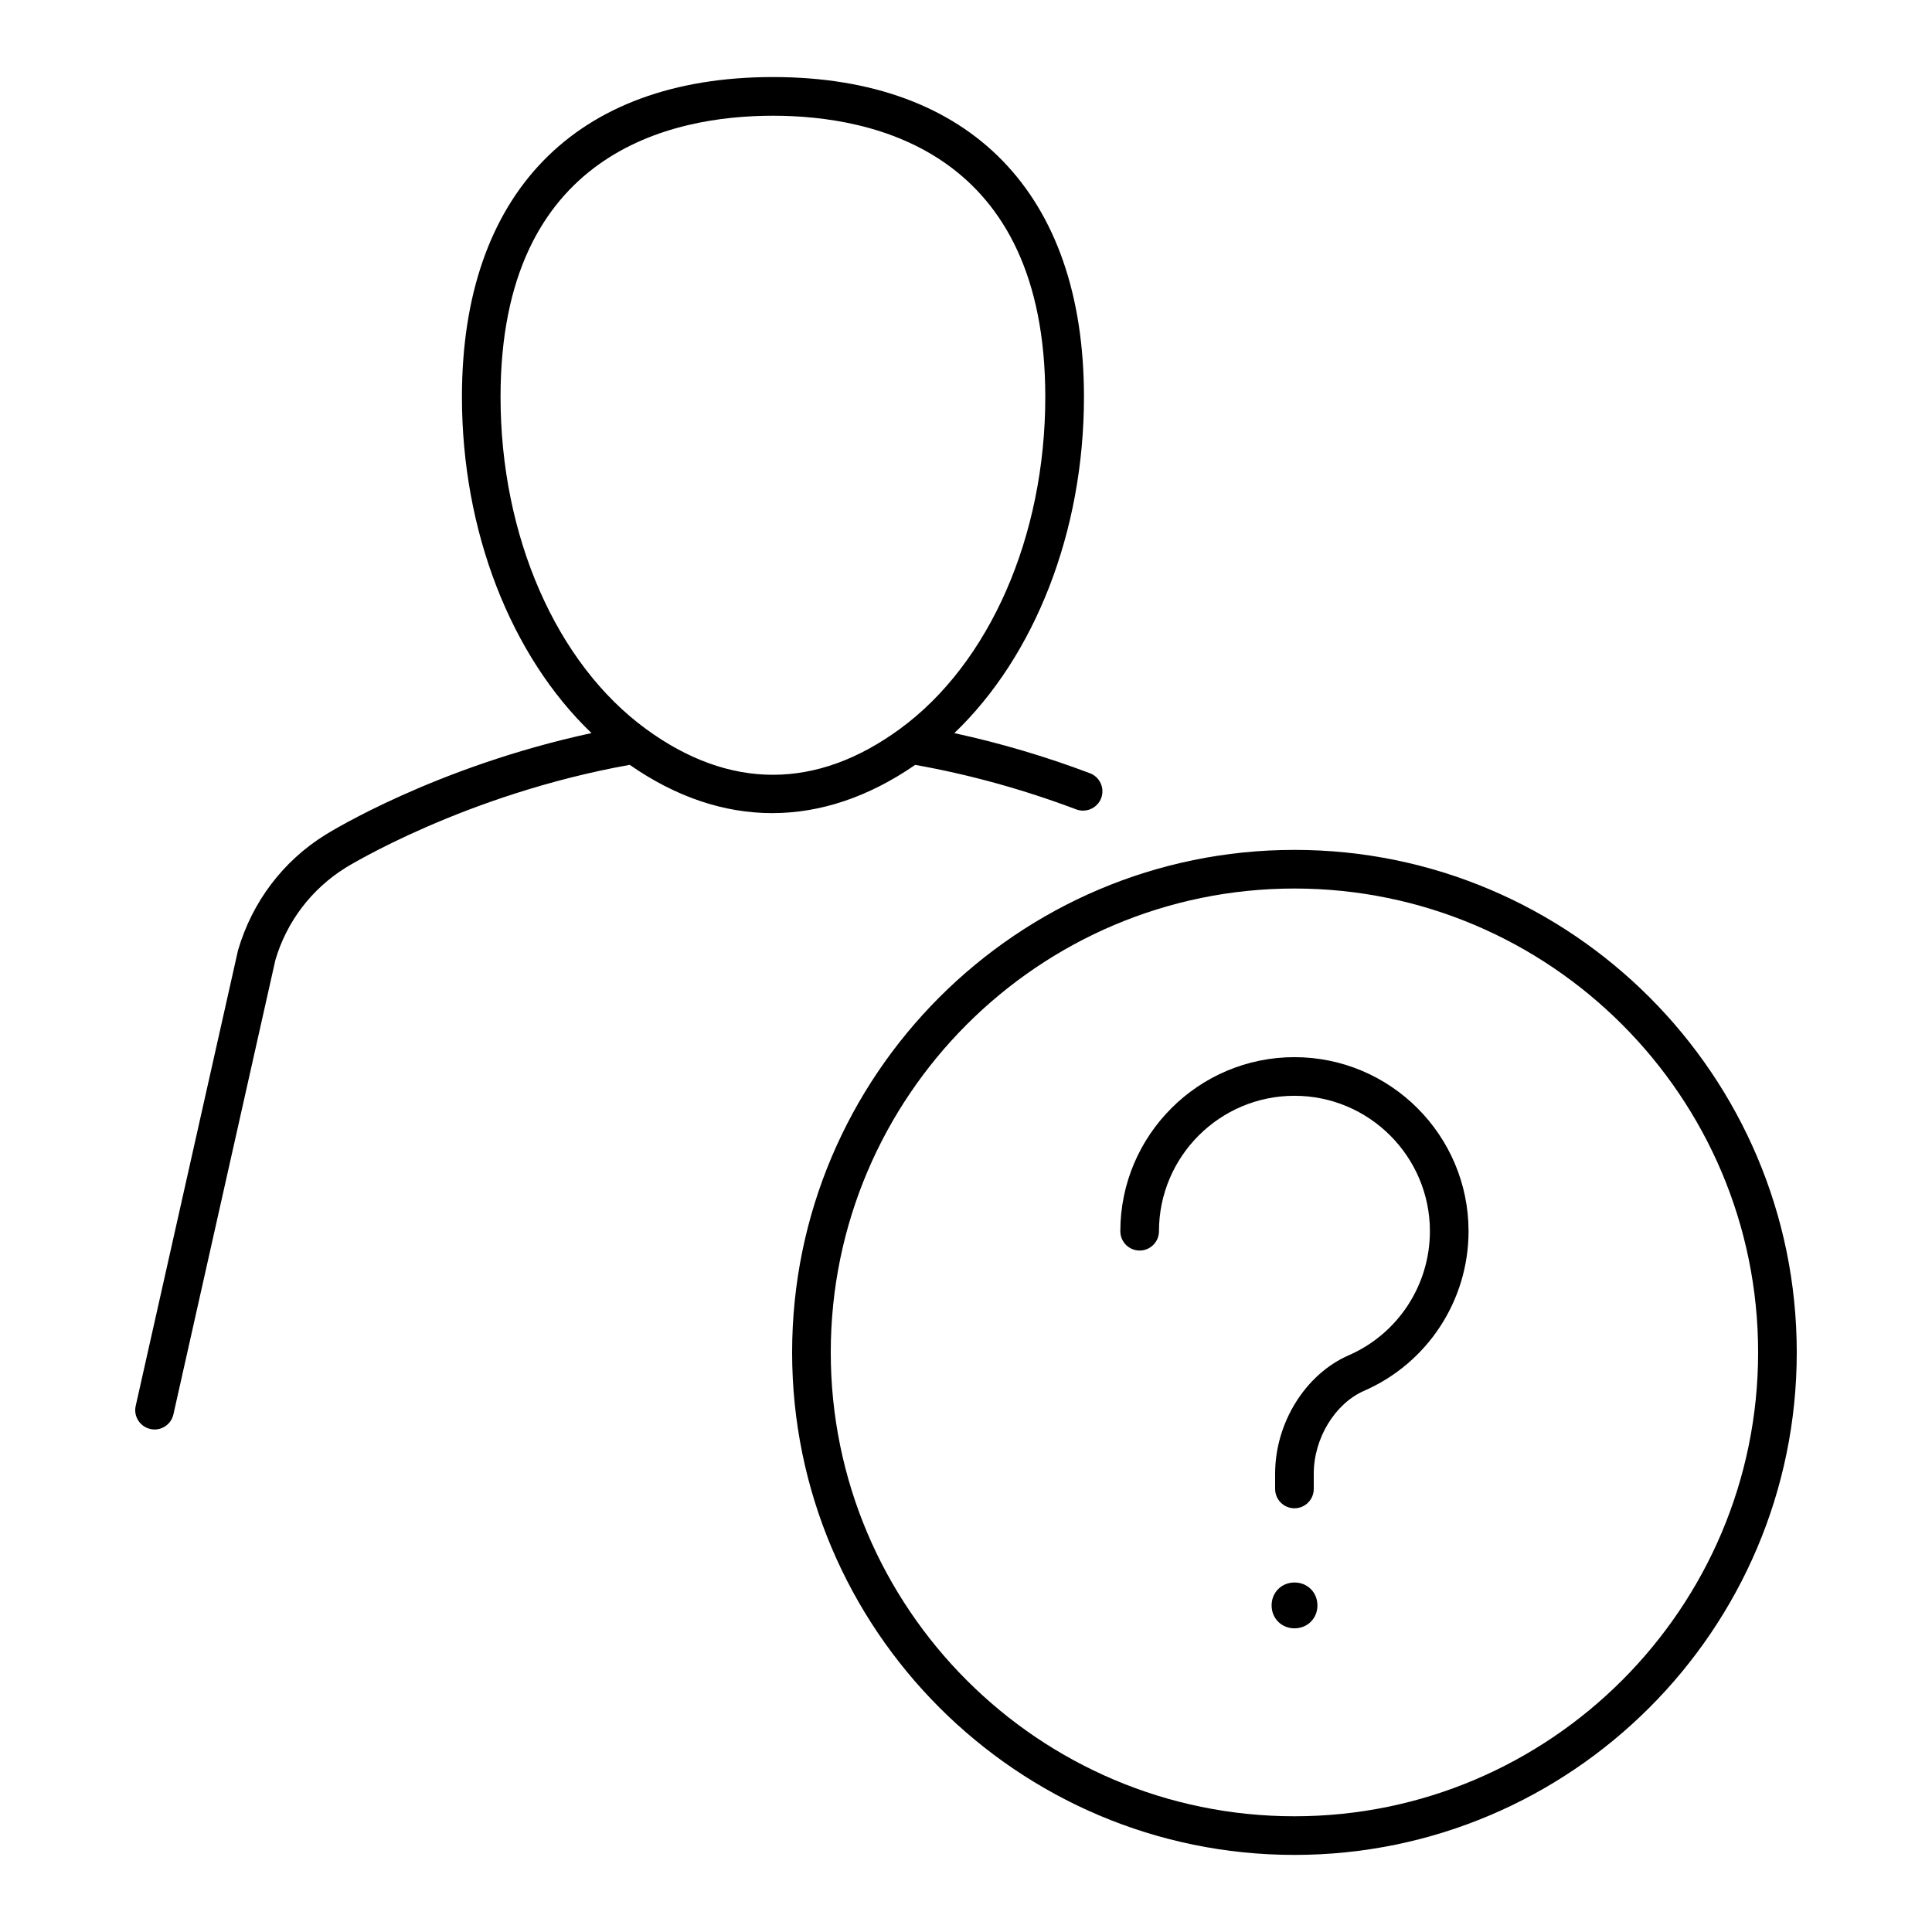 <?xml version="1.0" encoding="utf-8"?>
<!-- Generator: Adobe Illustrator 25.2.3, SVG Export Plug-In . SVG Version: 6.00 Build 0)  -->
<svg version="1.1" id="Layer_1" xmlns="http://www.w3.org/2000/svg" xmlns:xlink="http://www.w3.org/1999/xlink" x="0px" y="0px"
	 viewBox="0 0 50 50" style="enable-background:new 0 0 50 50;" xml:space="preserve">
<g id="Layer_1_1_">
</g>
<g id="Icons">
</g>
<g id="Isolation_Mode">
	<g>
		<path d="M3.891,36.982C3.928,36.991,3.964,36.995,4,36.995c0.229,0,0.436-0.158,0.488-0.391l2.639-11.759
			c0.292-0.993,0.938-1.842,1.82-2.39c0.031-0.019,3.067-1.892,7.35-2.661c2.399,1.67,4.983,1.662,7.388,0.001
			c1.393,0.248,2.794,0.633,4.168,1.152c0.059,0.022,0.118,0.032,0.177,0.032c0.202,0,0.392-0.123,0.468-0.323
			c0.098-0.258-0.032-0.547-0.291-0.645c-1.157-0.437-2.333-0.783-3.509-1.038c2.087-1.997,3.355-5.221,3.355-8.702
			c0-5.26-2.934-8.277-8.049-8.277s-8.049,3.017-8.049,8.277c0,3.48,1.267,6.704,3.353,8.701c-4.036,0.871-6.767,2.557-6.888,2.633
			c-1.091,0.677-1.891,1.728-2.26,2.989L3.512,36.385C3.451,36.654,3.621,36.922,3.891,36.982z M12.954,10.272
			c0-6.332,4.416-7.277,7.049-7.277s7.049,0.945,7.049,7.277c0,3.602-1.44,6.893-3.759,8.59c-2.165,1.586-4.414,1.585-6.578,0.002
			c0,0,0,0-0.001-0.001C14.395,17.167,12.954,13.875,12.954,10.272z"/>
		<path d="M20.5,35c0,7.171,5.832,13.005,13,13.005s13-5.834,13-13.005s-5.832-13.005-13-13.005S20.5,27.829,20.5,35z M33.5,22.995
			c6.617,0,12,5.386,12,12.005s-5.383,12.005-12,12.005S21.5,41.62,21.5,35S26.883,22.995,33.5,22.995z"/>
		<path d="M29.494,32.364c0.276,0,0.5-0.224,0.5-0.5c0.001-1.933,1.573-3.505,3.506-3.505h0.001c1.933,0,3.505,1.573,3.505,3.505
			c-0.001,1.395-0.826,2.655-2.104,3.212C33.782,35.566,33,36.825,33,38.139v0.395c0,0.276,0.224,0.5,0.5,0.5s0.5-0.224,0.5-0.5
			v-0.395c0-0.914,0.548-1.815,1.303-2.145c1.641-0.716,2.702-2.337,2.703-4.129c0-2.484-2.021-4.505-4.505-4.506c0,0,0,0-0.001,0
			c-2.483,0-4.505,2.021-4.506,4.505C28.994,32.14,29.218,32.364,29.494,32.364z"/>
		<path d="M33.502,40.955c-0.336,0-0.593,0.257-0.593,0.593s0.257,0.593,0.593,0.593s0.593-0.257,0.593-0.593
			C34.095,41.212,33.838,40.955,33.502,40.955z"/>
	</g>
</g>
</svg>

